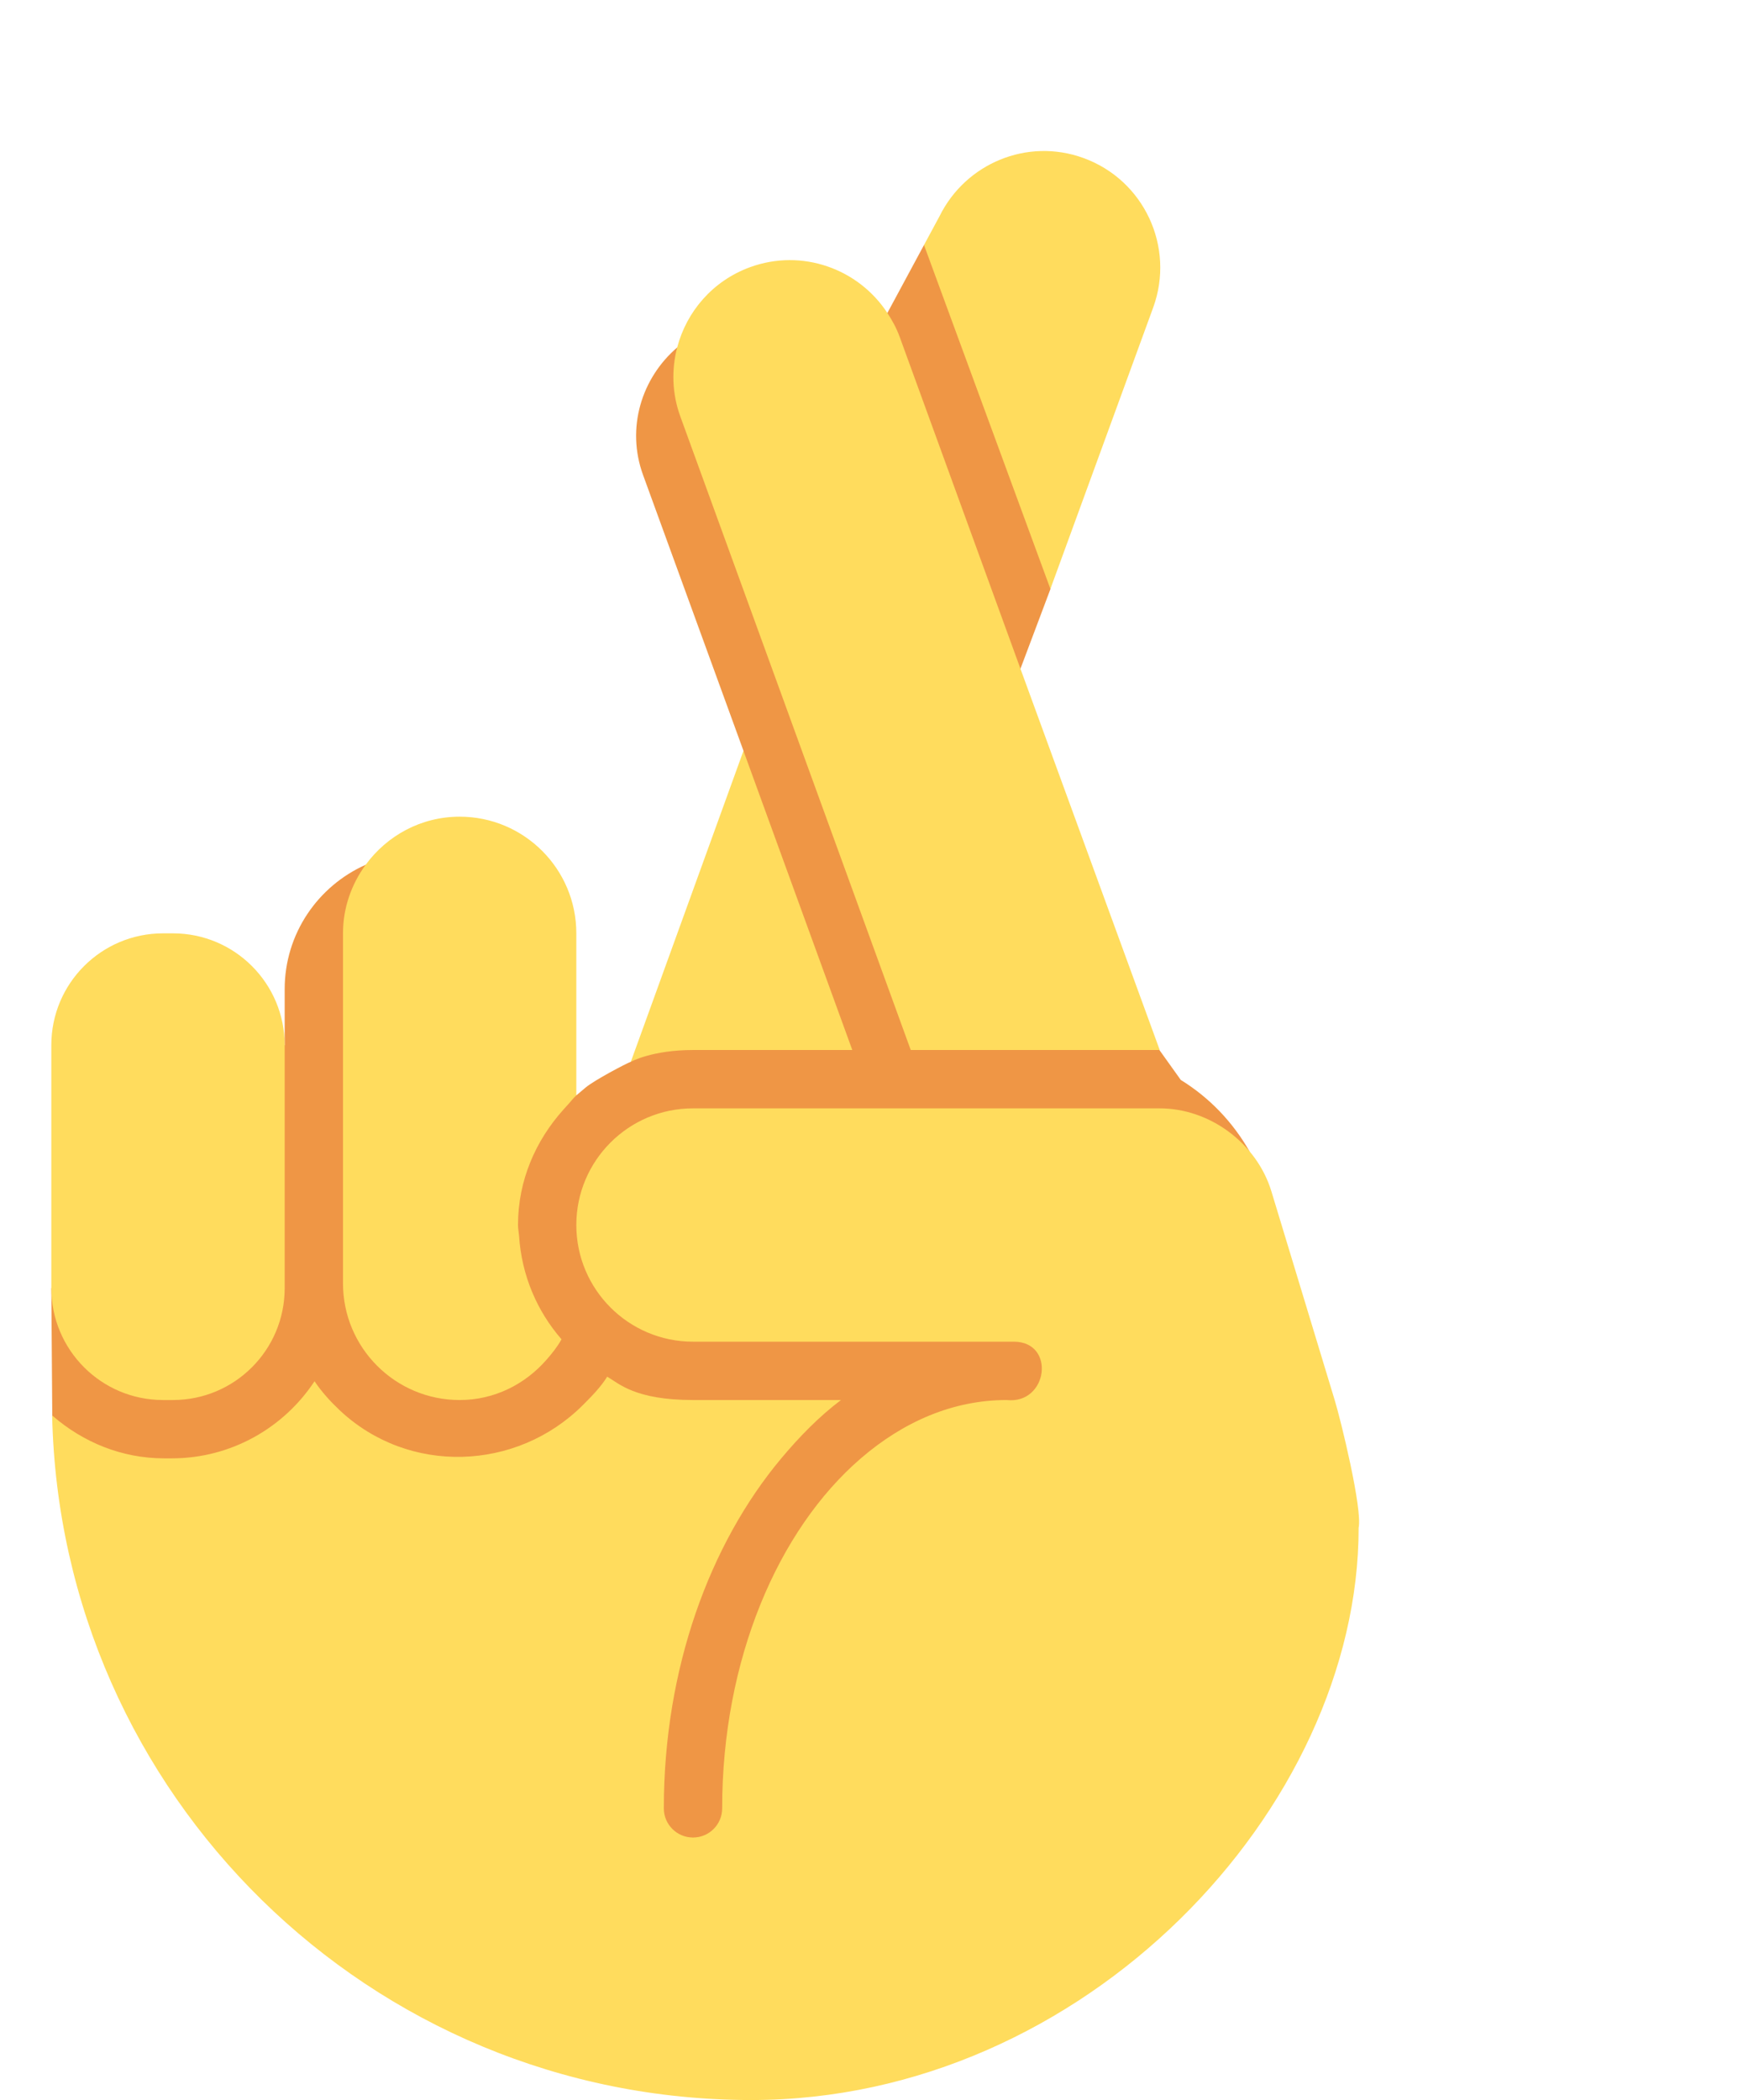 <svg width="83" height="100" viewBox="0 0 83 100" fill="none" xmlns="http://www.w3.org/2000/svg">
<path d="M56.228 51.425L55.194 49.978L42.261 31.858L48.594 31.842L50.022 28.047V11.667H44L42.256 14.903L32.25 16.544C30.547 18.003 29.808 20.386 30.622 22.619L35.403 35.75V43.755L30.042 50.558C29.811 50.644 28.319 51.428 27.894 51.781L27.444 52.161L17.414 41.178C15.144 42.189 13.556 44.458 13.556 47.103V49.769L2.444 61.342L2.489 67.419L30.222 97.222C30.222 97.222 59.439 54.755 59.508 54.839C58.714 53.439 57.594 52.267 56.228 51.425Z" fill="#EF9645"/>
<path d="M8.172 69.445C11.017 69.445 13.519 67.983 14.978 65.772C15.319 66.281 15.731 66.733 16.175 67.153C19.467 70.25 24.603 70.053 27.75 66.914C28.172 66.492 28.592 66.067 28.914 65.558L28.906 65.55C29.464 65.87 30.222 66.667 33 66.667H40.047C39.019 67.442 38.081 68.397 37.203 69.445C33.792 73.519 31.611 79.461 31.611 86.111C31.611 86.878 32.233 87.5 33 87.5C33.767 87.5 34.389 86.878 34.389 86.111C34.389 79.033 37.044 72.847 40.992 69.445C43.025 67.692 45.392 66.667 47.931 66.667C49.911 66.886 50.283 63.889 48.278 63.889H33C29.933 63.889 27.444 61.4 27.444 58.333C27.444 55.267 29.933 52.778 33 52.778H55.222C57.606 52.778 59.833 54.433 60.536 56.708L63.556 66.667C63.842 67.597 64.886 71.864 64.697 72.753C64.697 86.111 51.653 100 35.778 100C17.619 100 2.878 85.469 2.483 67.406L2.522 67.433C3.953 68.669 5.789 69.445 7.828 69.445H8.172ZM33 50C31.047 50 30.039 50.561 30.039 50.561L35.403 35.753L40.586 50H33Z" fill="#FFDC5D"/>
<path d="M7.767 44.444H8.233C11.175 44.444 13.556 46.828 13.556 49.769V61.342C13.556 64.283 11.175 66.667 8.233 66.667H7.767C4.825 66.667 2.444 64.283 2.444 61.342V49.769C2.444 46.828 4.825 44.444 7.767 44.444ZM26.983 52.667L26.828 52.839C25.511 54.308 24.667 56.203 24.667 58.333C24.667 58.508 24.703 58.675 24.717 58.847C24.839 60.73 25.572 62.436 26.739 63.775C26.542 64.133 26.286 64.45 26.019 64.755C25.003 65.914 23.547 66.667 21.889 66.667C18.822 66.667 16.333 64.178 16.333 61.111V44.444C16.333 43.219 16.742 42.097 17.414 41.178C18.425 39.797 20.044 38.889 21.889 38.889C24.956 38.889 27.444 41.378 27.444 44.444V52.161C27.275 52.314 27.142 52.503 26.983 52.667ZM44.739 10.297C45.975 7.789 48.908 6.547 51.594 7.525C54.478 8.572 55.964 11.761 54.914 14.644L50.022 28.036L50.019 28.044L44 11.667L44.739 10.297ZM55.225 50L48.592 31.842L42.842 16.042C42.692 15.628 42.486 15.255 42.256 14.903C40.875 12.794 38.189 11.822 35.719 12.722C33.936 13.372 32.694 14.839 32.247 16.544C31.972 17.597 31.997 18.742 32.4 19.842L43.369 50H55.225Z" fill="#FFDC5D"/>
</svg>
